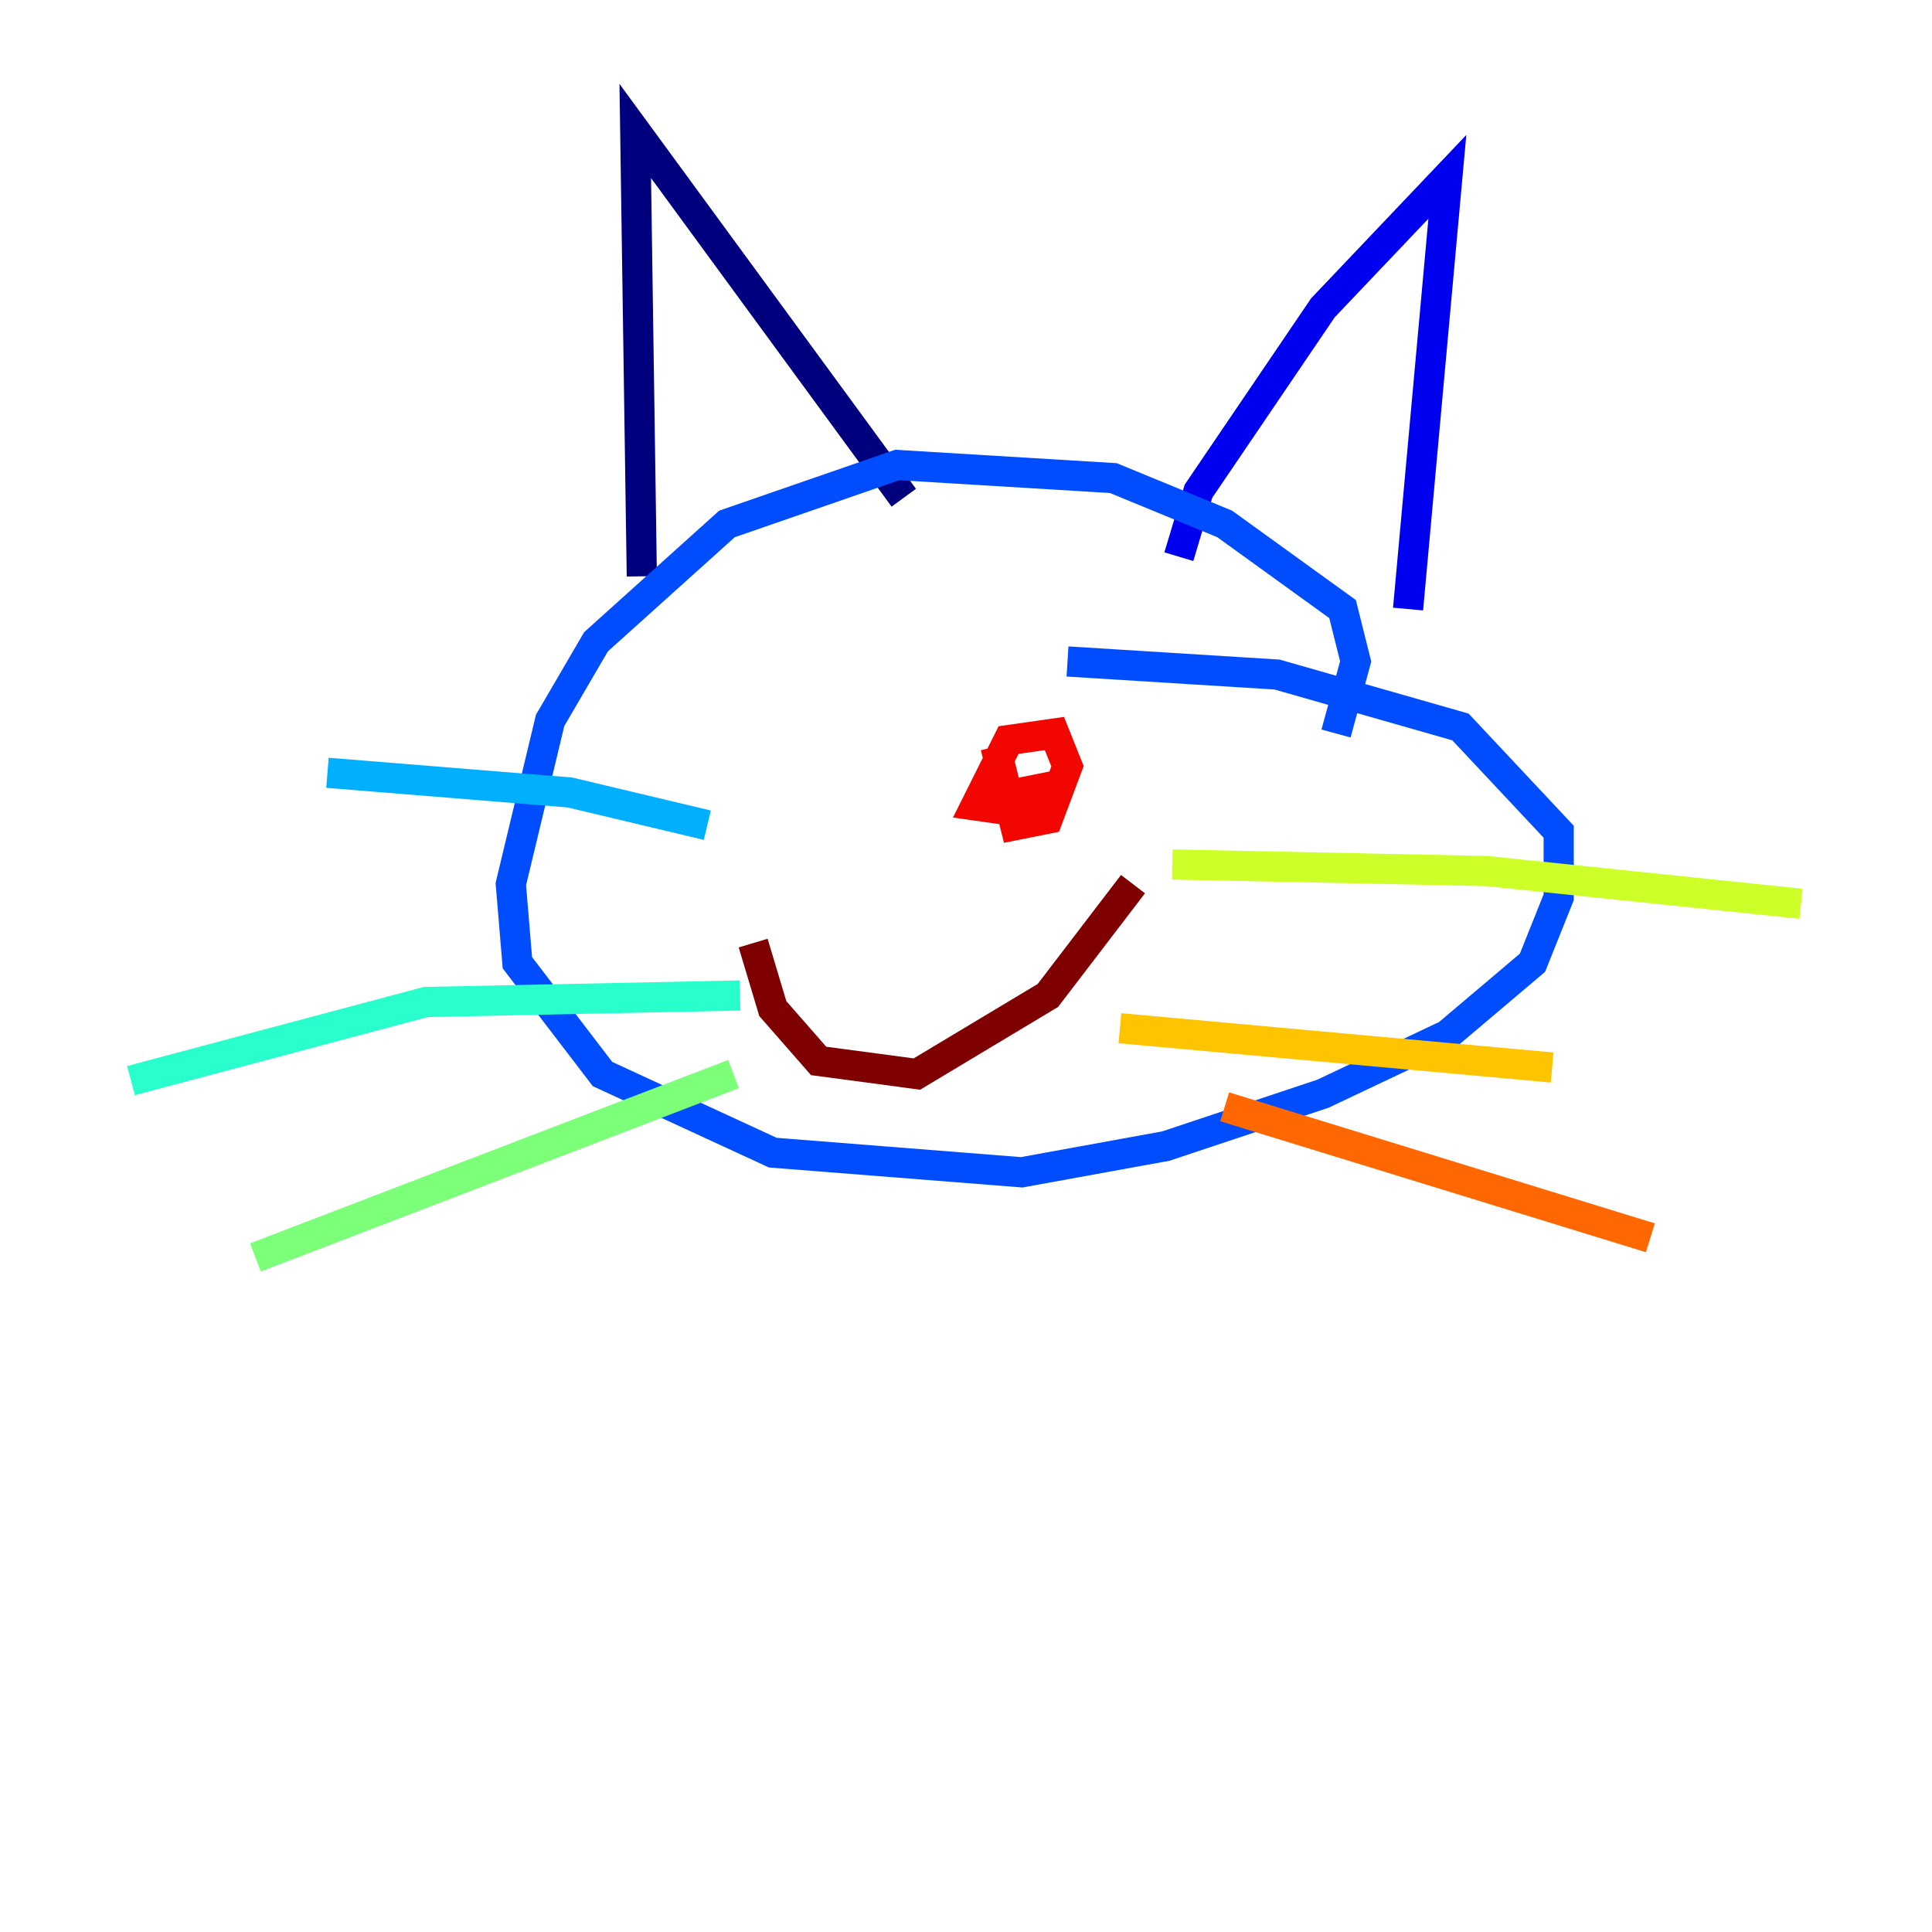 <?xml version="1.0" encoding="utf-8" ?>
<svg baseProfile="tiny" height="128" version="1.2" viewBox="0,0,128,128" width="128" xmlns="http://www.w3.org/2000/svg" xmlns:ev="http://www.w3.org/2001/xml-events" xmlns:xlink="http://www.w3.org/1999/xlink"><defs /><polyline fill="none" points="42.522,38.183 42.088,8.678 59.878,32.976" stroke="#00007f" stroke-width="2" /><polyline fill="none" points="78.102,36.881 79.403,32.542 87.647,20.393 95.891,11.715 93.288,40.352" stroke="#0000f1" stroke-width="2" /><polyline fill="none" points="88.515,48.597 89.817,43.824 88.949,40.352 81.139,34.712 73.763,31.675 59.444,30.807 48.163,34.712 39.485,42.522 36.447,47.729 33.844,58.576 34.278,63.783 39.919,71.159 51.2,76.366 67.688,77.668 77.234,75.932 87.647,72.461 95.891,68.556 101.532,63.783 103.268,59.444 103.268,55.105 96.759,48.163 84.61,44.691 70.725,43.824" stroke="#004cff" stroke-width="2" /><polyline fill="none" points="46.861,54.671 37.749,52.502 21.695,51.2" stroke="#00b0ff" stroke-width="2" /><polyline fill="none" points="49.031,65.953 28.203,66.386 8.678,71.593" stroke="#29ffcd" stroke-width="2" /><polyline fill="none" points="48.597,71.159 16.922,83.308" stroke="#7cff79" stroke-width="2" /><polyline fill="none" points="77.668,57.275 98.495,57.709 119.322,59.878" stroke="#cdff29" stroke-width="2" /><polyline fill="none" points="74.197,68.122 102.834,70.725" stroke="#ffc400" stroke-width="2" /><polyline fill="none" points="81.139,73.329 109.342,82.007" stroke="#ff6700" stroke-width="2" /><polyline fill="none" points="65.953,49.464 67.254,54.671 69.424,54.237 70.725,50.766 69.858,48.597 66.82,49.031 64.651,53.37 67.688,53.803 69.858,52.068 65.519,52.936" stroke="#f10700" stroke-width="2" /><polyline fill="none" points="49.898,62.481 51.2,66.82 54.237,70.291 60.746,71.159 69.424,65.953 75.064,58.576" stroke="#7f0000" stroke-width="2" /></svg>